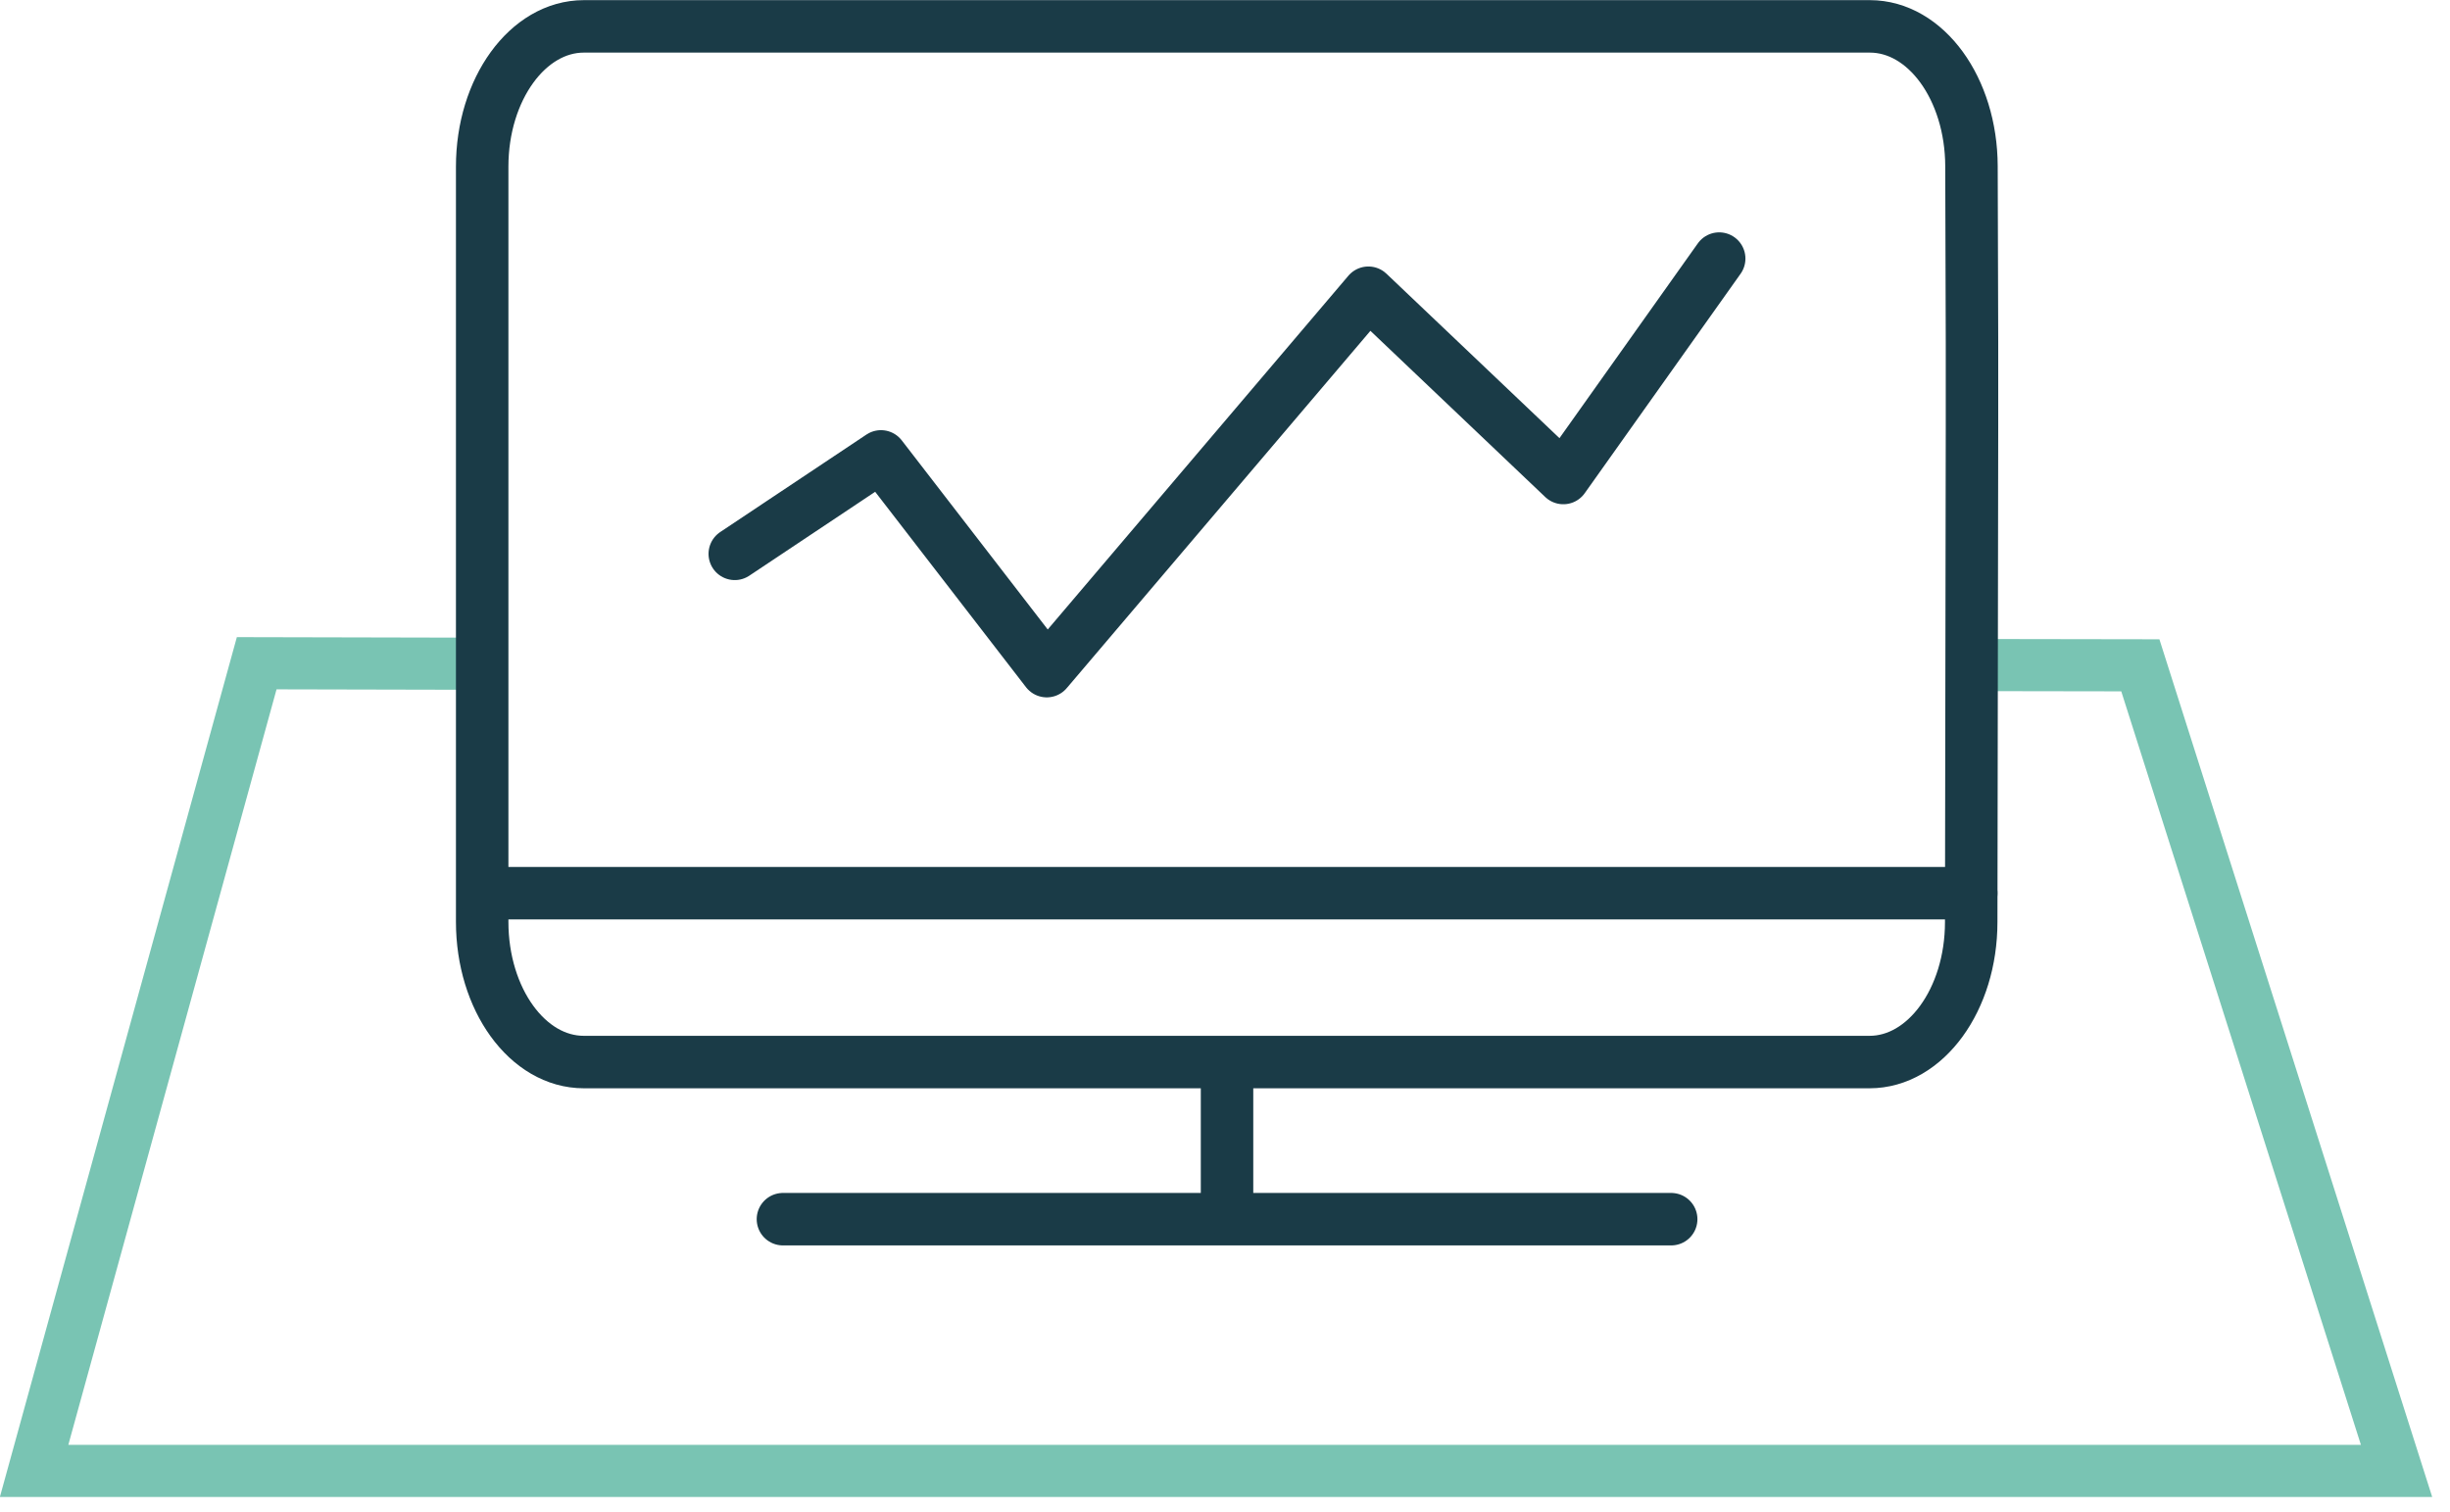 <svg width="94" height="58" viewBox="0 0 94 58" fill="none" xmlns="http://www.w3.org/2000/svg">
<g clip-path="url(#clip0)">
<path d="M75.859 25.519L82.119 25.529L91.949 56.439H1.309L9.849 25.449L18.859 25.469" stroke="#79C4B3" stroke-width="2" stroke-miterlimit="10"/>
<path d="M28.191 21.252L33.801 17.512L40.161 25.752L52.501 11.232L59.981 18.342L65.961 9.922" stroke="#1A3B47" stroke-width="2.013" stroke-miterlimit="10" stroke-linecap="round" stroke-linejoin="round"/>
<path d="M75.66 16.422L75.63 35.382C75.63 38.352 73.88 40.752 71.73 40.752H37.36H27.54H22.4C20.24 40.752 18.5 38.342 18.5 35.372V28.042V6.392C18.5 3.422 20.25 1.012 22.4 1.012H71.74C73.89 1.012 75.63 3.402 75.64 6.372L75.66 13.122V16.422V16.422Z" stroke="#1A3B47" stroke-width="2.013" stroke-miterlimit="10" stroke-linecap="round" stroke-linejoin="round"/>
<path d="M30.039 46.781H64.119" stroke="#1A3B47" stroke-width="2.013" stroke-miterlimit="10" stroke-linecap="round" stroke-linejoin="round"/>
<path d="M18.531 34.273H75.631" stroke="#1A3B47" stroke-width="2.013" stroke-miterlimit="10" stroke-linecap="round" stroke-linejoin="round"/>
<path d="M47.078 41.023V46.423" stroke="#1A3B47" stroke-width="2.013" stroke-miterlimit="10" stroke-linecap="round" stroke-linejoin="round"/>
</g>
<defs>
<clipPath id="clip0">
<rect width="93.32" height="57.44" fill="white"/>
</clipPath>
</defs>
</svg>
